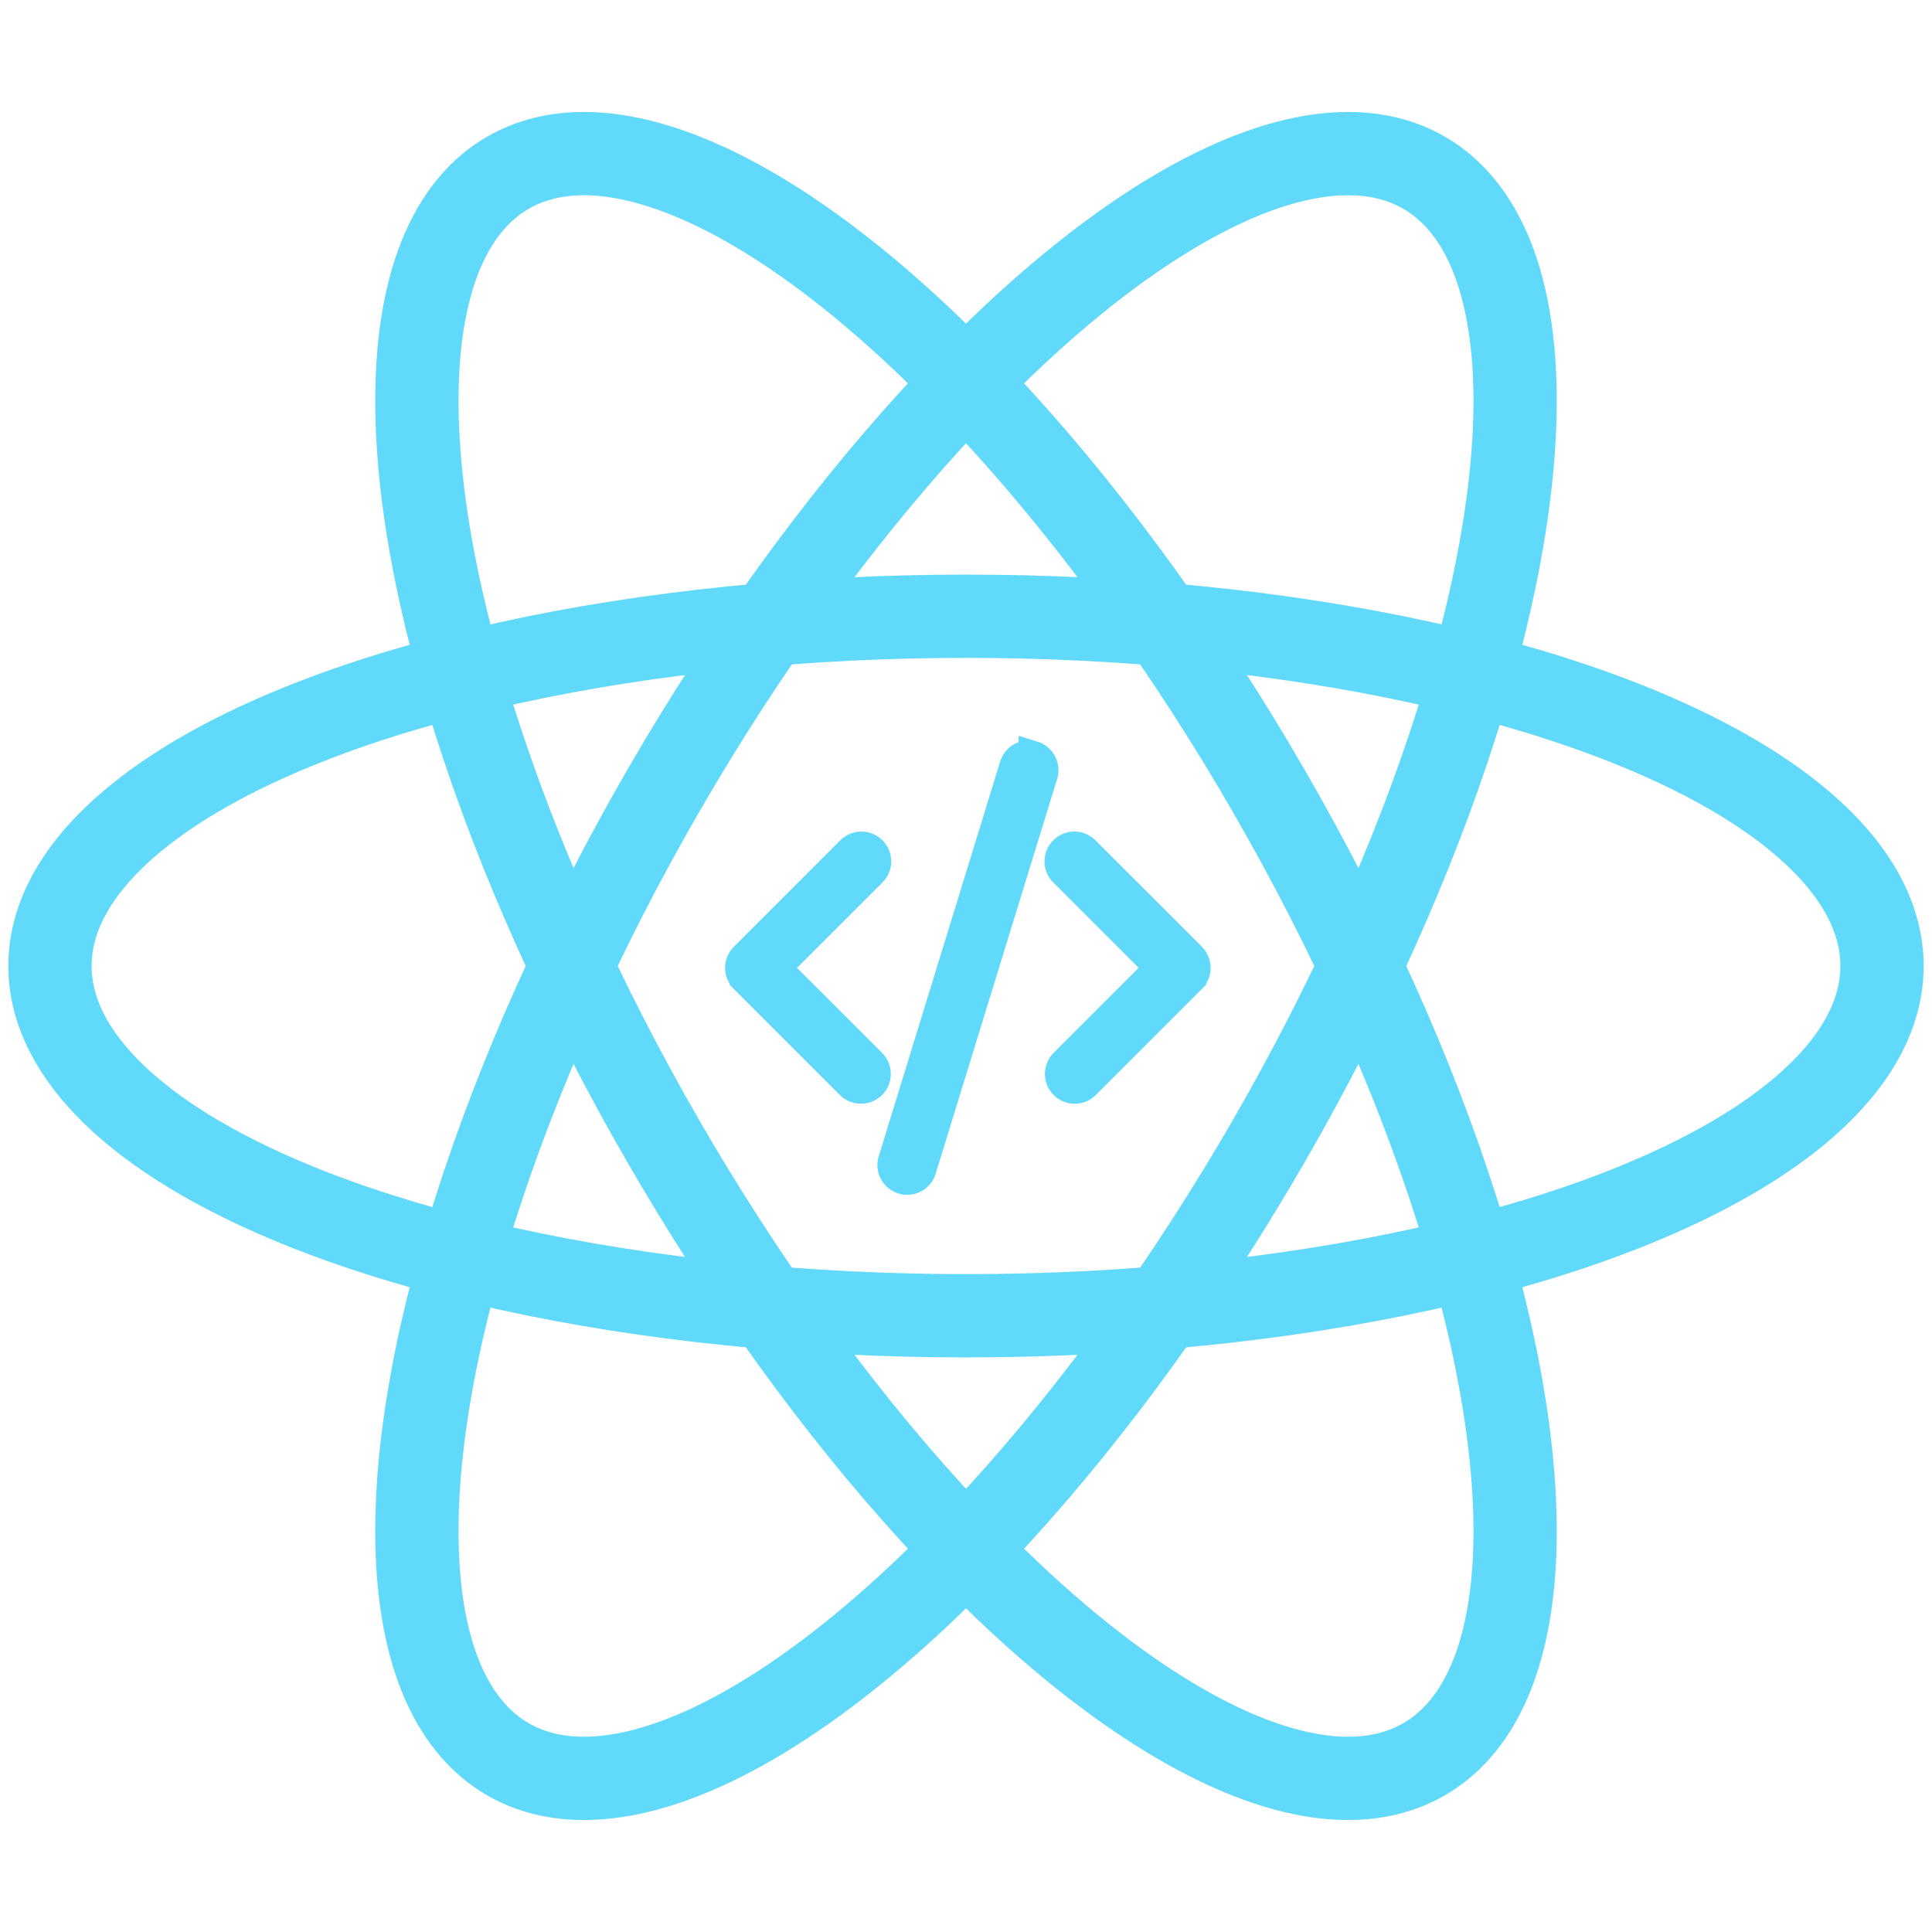 <?xml version="1.0" encoding="UTF-8" standalone="no"?>
<svg xmlns="http://www.w3.org/2000/svg" viewBox="0 0 232 232" version="1.1"  width="232" height="232" >
  <g
    stroke="#60d9fa"
    stroke-width="10"
    fill="none"
    transform="translate(116,116)"
  >
    <ellipse rx="110" ry="42" cx="0" cy="0"  />
    <ellipse
      rx="110"
      ry="42"
      transform="rotate(60)"
      cx="0"
      cy="0"
      id="ellipse1829"
    />
    <ellipse
      rx="110"
      ry="42"
      transform="rotate(120)"
      cx="0"
      cy="0"
    />
  </g>
  <g
    transform="matrix(3.653,0,0,3.653,87,87)"
    style="
      fill: #60d9fa;
      fill-opacity: 1;
      stroke: #60d9fa;
      stroke-width: 0.958;
      stroke-opacity: 1;
    "
  >
    <path
      fill-rule="evenodd"
      d="m 4.854,4.146 a 0.5,0.5 0 0 1 0,0.708 L 1.707,8 4.854,11.146 a 0.501,0.501 0 0 1 -0.708,0.708 l -3.5,-3.5 a 0.5,0.5 0 0 1 0,-0.708 l 3.5,-3.5 a 0.5,0.5 0 0 1 0.708,0 z m 6.292,0 a 0.5,0.5 0 0 0 0,0.708 L 14.293,8 11.146,11.146 a 0.501,0.501 0 0 0 0.708,0.708 l 3.5,-3.5 a 0.5,0.5 0 0 0 0,-0.708 l -3.5,-3.5 a 0.5,0.5 0 0 0 -0.708,0 z M 10.147,1.022 a 0.5,0.5 0 0 1 0.33,0.625 l -4,13 A 0.5,0.5 0 0 1 5.522,14.353 l 4,-13 a 0.5,0.5 0 0 1 0.625,-0.33 z"
    />
  </g>
</svg>